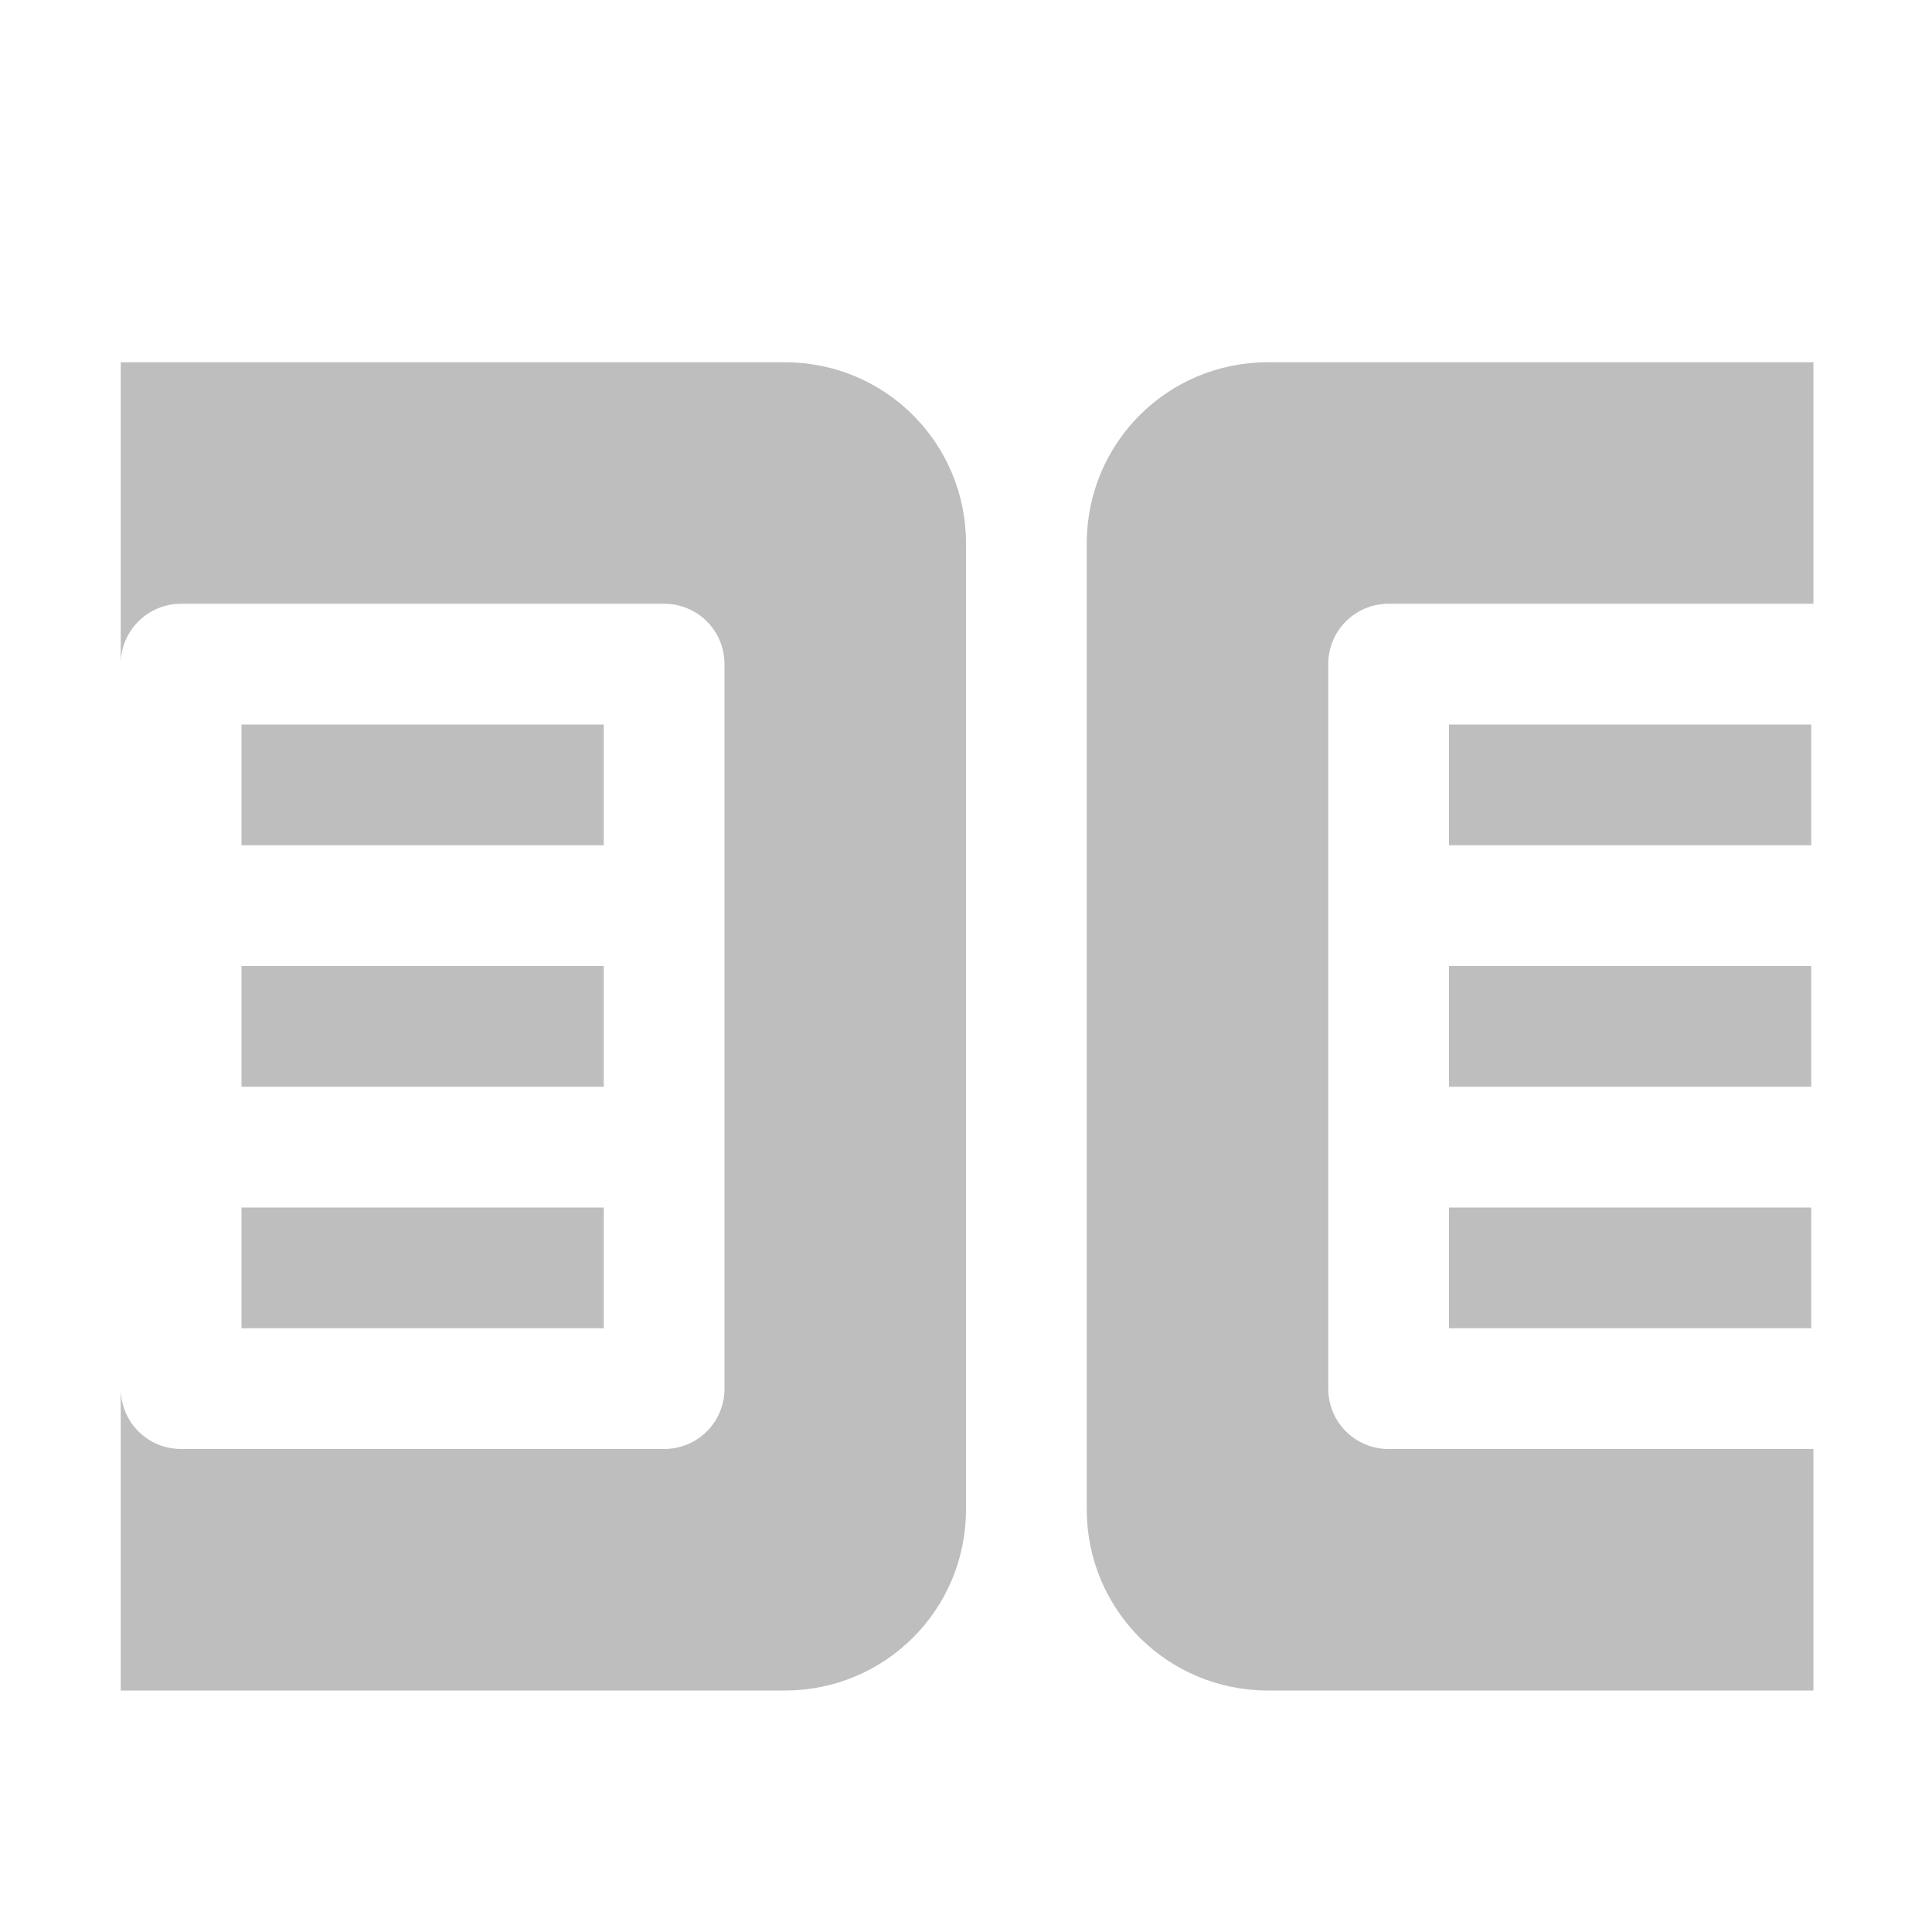 <svg width="16" height="16" version="1.1" xmlns="http://www.w3.org/2000/svg">
	<path fill="#bebebe" d="m1 3v2.5c0-.277.223-.5.5-.5h4c.277 0 .5.223.5.5v6c0 .277-.223.5-.5.5h-4c-.277 0-.5-.223-.5-.5v2.5h5.5c.831 0 1.5-.669 1.5-1.5v-8c0-.831-.669-1.5-1.5-1.5h-5.5zm9.5 0c-.831 0-1.5.669-1.5 1.5v8c0 .831.669 1.5 1.5 1.5h4.518v-2h-3.518c-.277 0-0.5-.223-0.5-.5v-6c0-.277.223-.5 0.5-.5h3.518v-2h-4.518zm-8.5 3v1h3v-1h-3zm10 0v1h3v-1h-3zm-10 2v1h3v-1h-3zm10 0v1h3v-1h-3zm-10 2v1h3v-1h-3zm10 0v1h3v-1h-3z"/>
</svg>
